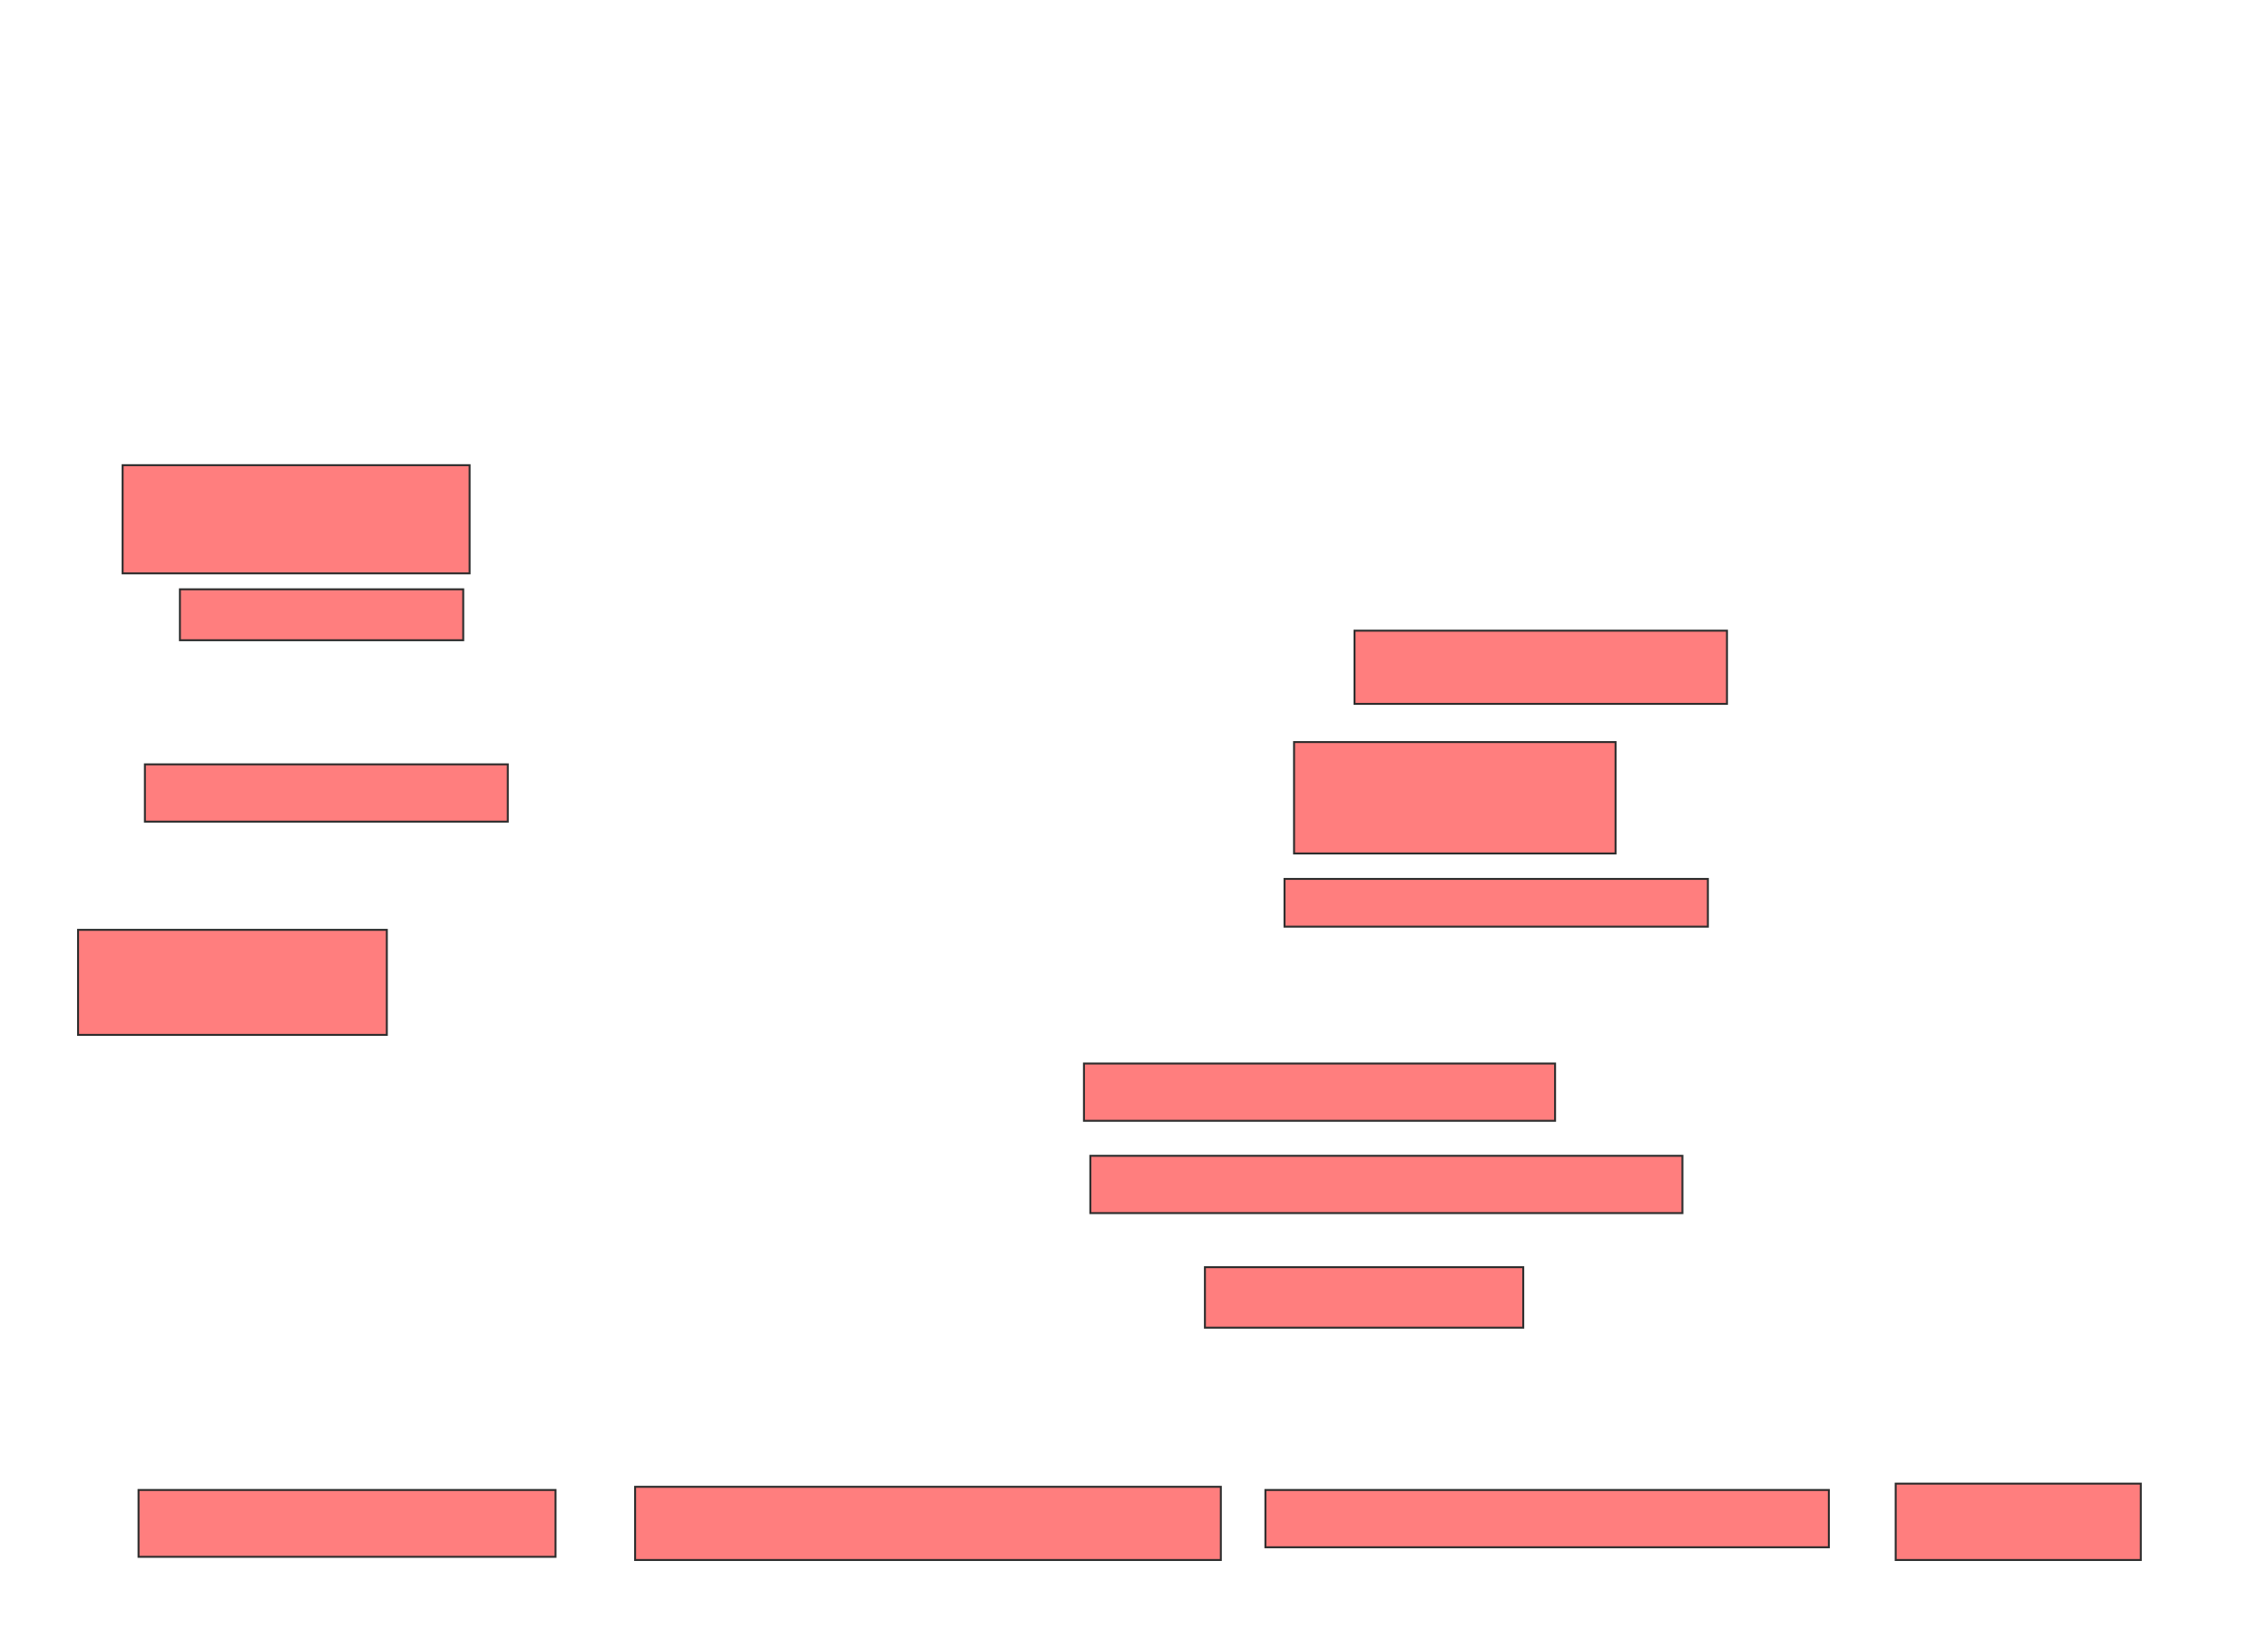 <svg xmlns="http://www.w3.org/2000/svg" width="1168" height="844">
 <!-- Created with Image Occlusion Enhanced -->
 <g>
  <title>Labels</title>
 </g>
 <g>
  <title>Masks</title>
  <g id="f3c8ba3979e340bf9ea1092beb708bda-ao-1" class="qshape">
   <rect height="55.738" width="178.689" y="239.606" x="63.148" stroke="#2D2D2D" fill="#FF7E7E" class="qshape"/>
   <rect height="26.23" width="145.902" y="303.541" x="92.656" stroke="#2D2D2D" fill="#FF7E7E" class="qshape"/>
   <rect height="29.508" width="186.885" y="393.705" x="74.623" stroke="#2D2D2D" fill="#FF7E7E" class="qshape"/>
   <rect height="57.377" width="165.574" y="382.229" x="666.426" stroke="#2D2D2D" fill="#FF7E7E" class="qshape"/>
   <rect height="37.705" width="191.803" y="324.852" x="697.574" stroke="#2D2D2D" fill="#FF7E7E" class="qshape"/>
   <rect height="24.59" width="218.033" y="452.721" x="661.508" stroke="#2D2D2D" fill="#FF7E7E" class="qshape"/>
   <rect height="29.508" width="242.623" y="547.803" x="558.23" stroke="#2D2D2D" fill="#FF7E7E" class="qshape"/>
   <rect height="29.508" width="304.918" y="595.344" x="561.508" stroke="#2D2D2D" fill="#FF7E7E" class="qshape"/>
   <rect height="31.148" width="163.934" y="652.721" x="620.525" stroke="#2D2D2D" fill="#FF7E7E" class="qshape"/>
   <rect height="54.098" width="159.016" y="478.951" x="40.197" stroke="#2D2D2D" fill="#FF7E7E" class="qshape"/>
   <rect height="34.426" width="214.754" y="767.475" x="71.344" stroke="#2D2D2D" fill="#FF7E7E" class="qshape"/>
   <rect height="37.705" width="301.639" y="765.836" x="327.082" stroke="#2D2D2D" fill="#FF7E7E" class="qshape"/>
   <rect height="29.508" width="290.164" y="767.475" x="651.672" stroke="#2D2D2D" fill="#FF7E7E" class="qshape"/>
   <rect height="39.344" width="126.23" y="764.197" x="976.262" stroke="#2D2D2D" fill="#FF7E7E" class="qshape"/>
  </g>
 </g>
</svg>